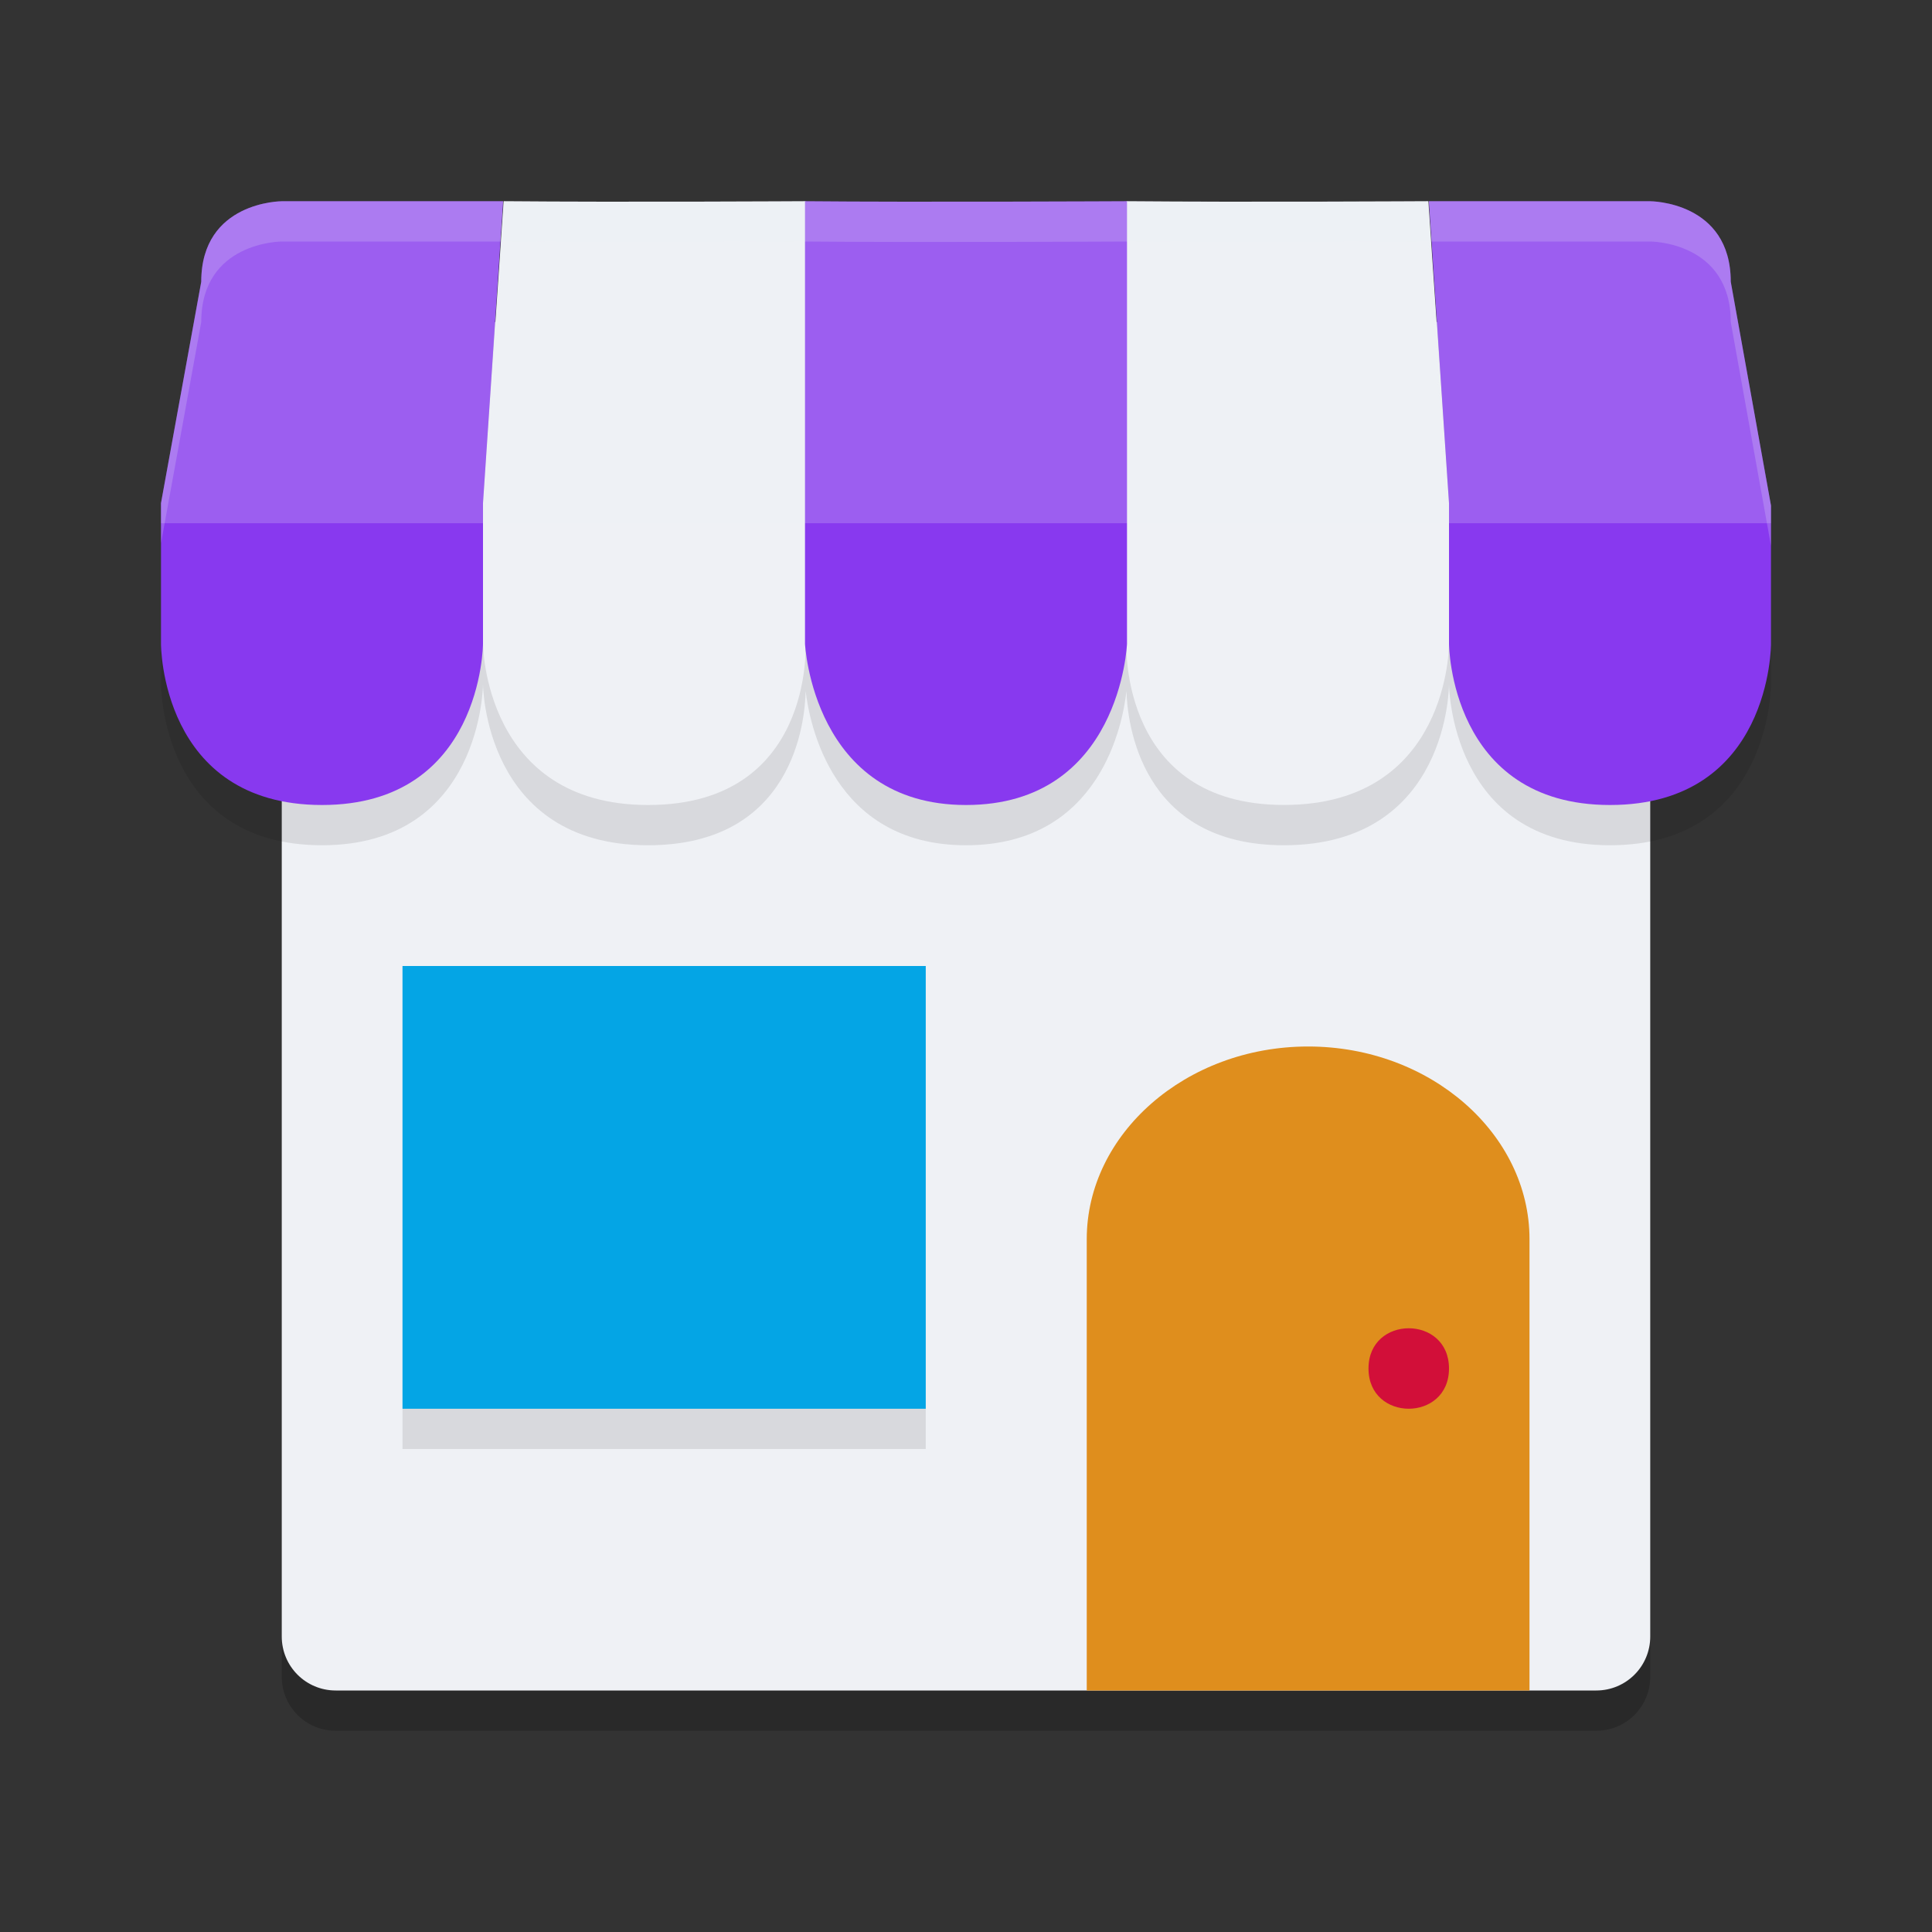 <svg xmlns="http://www.w3.org/2000/svg" width="48" height="48" version="1.1">
 <rect width="100%" height="100%" fill="#333333" stroke="none"/>
 <path style="opacity:0.2" d="M 8.342,9 C 7.599,9 7,9.599 7,10.342 v 31.316 C 7,42.401 7.599,43 8.342,43 H 39.658 C 40.401,43 41,42.401 41,41.658 V 10.342 C 41,9.599 40.401,9 39.658,9 Z"/>
 <path style="fill:#eff1f5" d="M 8.342,8 C 7.599,8 7,8.599 7,9.342 V 40.658 C 7,41.401 7.599,42 8.342,42 H 39.658 C 40.401,42 41,41.401 41,40.658 V 9.342 C 41,8.599 40.401,8 39.658,8 Z"/>
 <path style="opacity:0.1" d="m 7,6 c 0,0 -2,-5.1e-6 -2,2 l -1,5.5 v 3.496 C 4,16.996 3.983,21 8,21 c 3.982,0 4,-4.004 4,-4.004 0,0 0.017,4.004 4.102,4.004 3.605,0 3.898,-3.066 3.914,-3.832 C 20.105,17.934 20.67,21 24,21 27.359,21 27.903,17.934 27.986,17.168 28.009,17.934 28.325,21 31.898,21 36.019,21 36,16.996 36,16.996 c 0,0 0.018,4.004 4,4.004 4.017,0 4,-4.004 4,-4.004 V 13.562 L 43,8 C 43,6 41,6 41,6 H 35.5 L 36,13.5 35.486,6 c 0,0 -4.524,0.025 -7.486,0 -0.004,-3.59e-5 -0.009,3.61e-5 -0.014,0 C 27.962,6 22.754,6.026 20,6 c -0.023,1.318e-4 -4.532,0.026 -7.486,0 L 12,13.5 12.5,6 Z"/>
 <path style="fill:#04a5e5" d="M 10,24 H 23 V 35 H 10 Z"/>
 <path style="fill:#eff1f5" d="m 35.487,5 0.513,7.5 v 3.496 c 0,0 0.018,4.003 -4.102,4.003 -4.084,0 -3.912,-4.003 -3.912,-4.003 V 5 c 2.962,0.026 7.501,0 7.501,0 z"/>
 <path style="fill:#eff1f5" d="m 20.014,5 v 10.997 c 0,0 0.209,4.003 -3.912,4.003 C 12.018,20 12,15.997 12,15.997 V 12.5 L 12.513,5 c 2.962,0.026 7.501,0 7.501,0 z"/>
 <path style="fill:#8839ef" d="m 35.5,5 0.5,7.5 v 3.496 c 0,0 0.018,4.004 4,4.004 4.017,0 4,-4.004 4,-4.004 V 12.562 L 43,7 C 43,5 41,5 41,5 Z"/>
 <path style="fill:#8839ef" d="m 20,5 v 10.996 c 0,0 0.195,4.004 4,4.004 3.839,0 4,-4.004 4,-4.004 V 5 c 0,0 -5.24,0.026 -8,0 z"/>
 <path style="fill:#8839ef" d="m 7,5 c 0,0 -2,-5.3e-6 -2,2 L 4,12.5 v 3.496 c 0,0 -0.017,4.004 4,4.004 C 11.983,20 12,15.996 12,15.996 V 12.5 L 12.5,5 Z"/>
 <path style="fill:#df8e1d" d="m 32.5,26 c -3.047,0 -5.5,2.18 -5.5,4.785 V 42 H 38 V 30.785 C 38,28.179 35.547,26 32.5,26 Z"/>
 <path style="fill:#d20f39" d="m 36,34 c 0,1.333 -2,1.333 -2,0 0,-1.333 2,-1.333 2,0 z"/>
 <path style="opacity:0.2;fill:#eff1f5" d="M 7 5 C 7 5 5 5 5 7 L 4 12.5 L 4 13 L 44 13 L 44 12.562 L 43 7 C 43 5 41 5 41 5 L 35.5 5 L 36 12.5 L 35.486 5 C 35.486 5 30.962 5.025 28 5 C 27.996 5 27.991 5 27.986 5 C 27.962 5 22.754 5.026 20 5 C 19.977 5 15.468 5.026 12.514 5 L 12 12.5 L 12.5 5 L 7 5 z"/>
 <rect style="opacity:0.1" width="13" height="1" x="10" y="35"/>
 <path style="fill:#eff1f5;opacity:0.2" d="M 7 5 C 7 5 5 5 5 7 L 4 12.5 L 4 13.5 L 5 8 C 5 6 7 6 7 6 L 12.434 6 L 12.5 5 L 7 5 z M 12.514 5 L 12.445 6 L 12.5 6 L 12 13.5 L 12.514 6 C 15.468 6.026 19.977 6 20 6 C 22.754 6.026 27.962 6 27.986 6 C 27.99 6 27.996 6 28 6 C 30.962 6.025 35.486 6 35.486 6 L 36 13.5 L 35.5 6 L 35.555 6 L 35.486 5 C 35.486 5 30.962 5.025 28 5 C 27.996 5 27.991 5 27.986 5 C 27.962 5 22.754 5.026 20 5 C 19.977 5 15.468 5.026 12.514 5 z M 35.5 5 L 35.566 6 L 41 6 C 41 6 43 6 43 8 L 44 13.562 L 44 12.562 L 43 7 C 43 5 41 5 41 5 L 35.5 5 z"/>
</svg>
